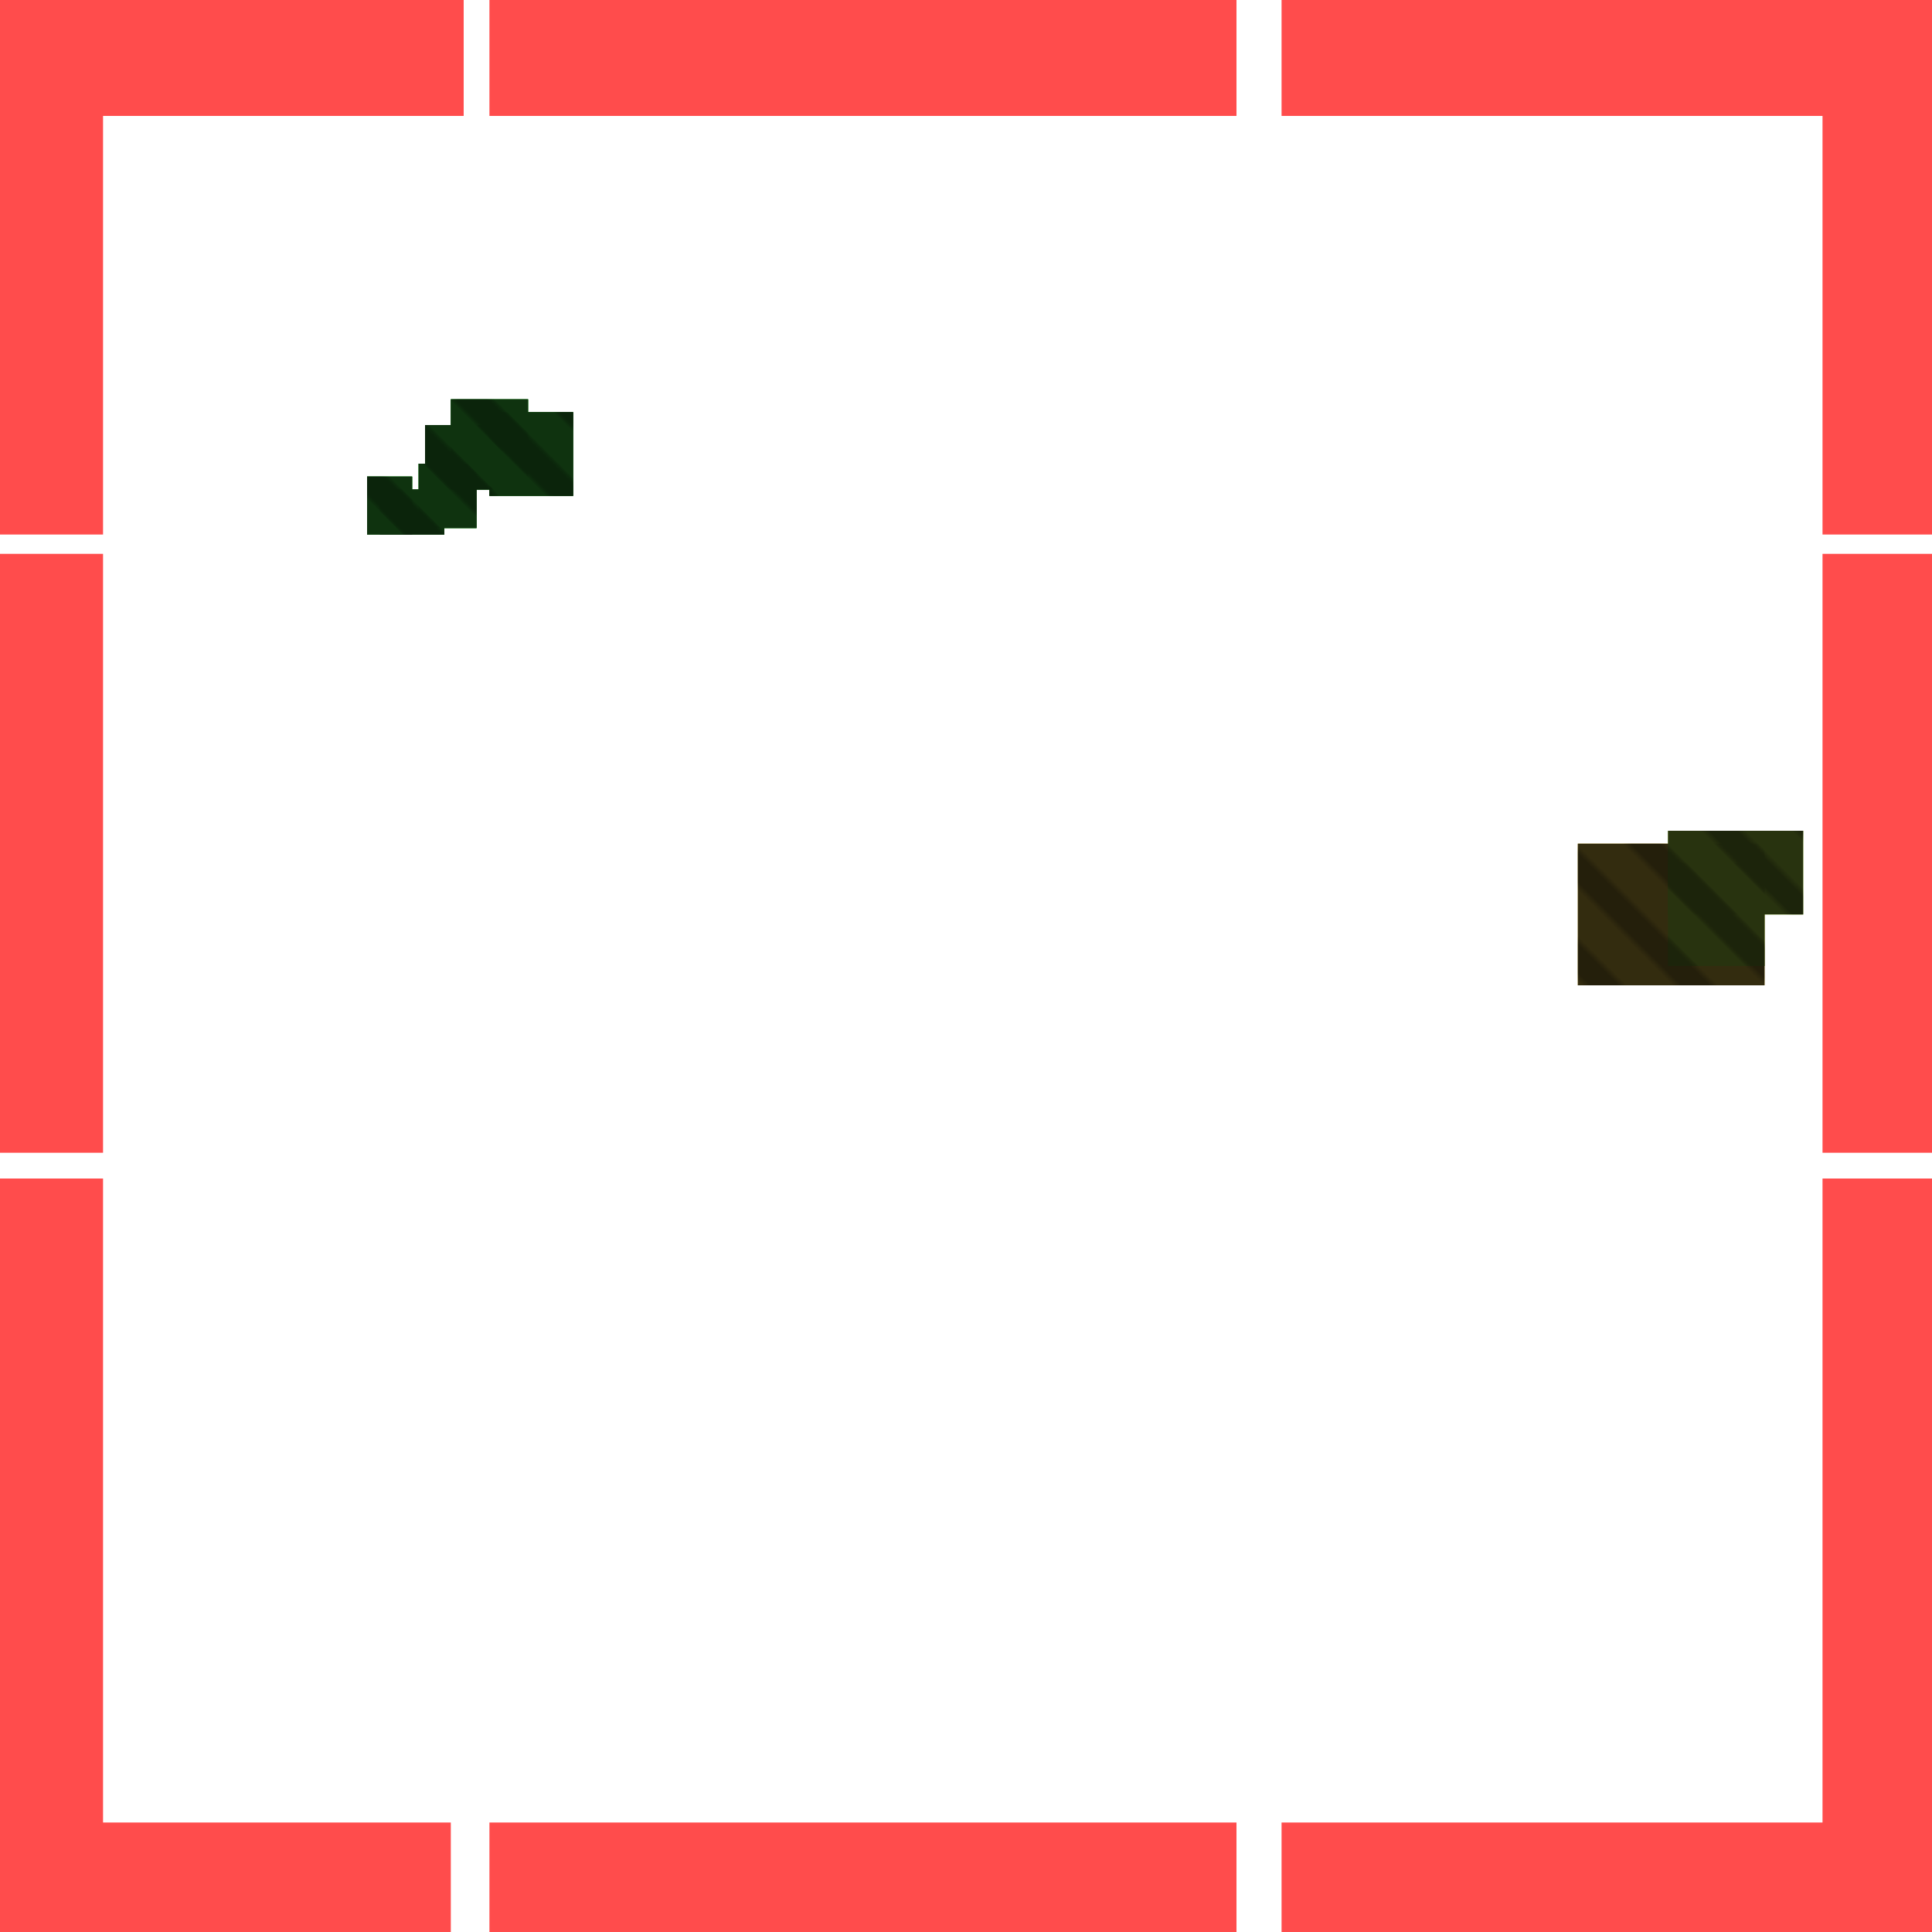 <?xml version="1.0" encoding="utf-8"?>
<svg xmlns="http://www.w3.org/2000/svg" width="300" height="300" viewBox="0 0 300 300" class="creatureMap" style="position:absolute;">
    <defs>
        <filter id="blur" x="-30%" y="-30%" width="160%" height="160%">
            <feGaussianBlur stdDeviation="3" />
        </filter>
        <pattern id="pattern-untameable" width="10" height="10" patternTransform="rotate(135)" patternUnits="userSpaceOnUse">'
            <rect width="4" height="10" fill="black"></rect>
        </pattern>
        <filter id="groupStroke">
            <feFlood result="outsideColor" flood-color="black"/>
            <feMorphology in="SourceAlpha" operator="dilate" radius="2"/>
            <feComposite result="strokeoutline1" in="outsideColor" operator="in"/>
            <feComposite result="strokeoutline2" in="strokeoutline1" in2="SourceAlpha" operator="out"/>
            <feGaussianBlur in="strokeoutline2" result="strokeblur" stdDeviation="1"/>
        </filter>
        <style>
            .spawningMap-very-common { fill: #0F0; }
            .spawningMap-common { fill: #B2FF00; }
            .spawningMap-uncommon { fill: #FF0; }
            .spawningMap-very-uncommon { fill: #FC0; }
            .spawningMap-rare { fill: #F60; }
            .spawningMap-very-rare { fill: #F00; }
            .spawning-map-point { stroke:black; stroke-width:1; }
        </style>
    </defs>

<g filter="url(#blur)" opacity="0.7">
<g class="spawningMap-very-rare">
<rect x="0" y="283" width="70" height="17" />
<rect x="76" y="283" width="116" height="17" />
<rect x="199" y="283" width="101" height="17" />
<rect x="0" y="183" width="16" height="108" />
<rect x="0" y="86" width="16" height="93" />
<rect x="0" y="0" width="16" height="83" />
<rect x="283" y="183" width="17" height="108" />
<rect x="283" y="86" width="17" height="93" />
<rect x="283" y="0" width="17" height="83" />
<rect x="2" y="0" width="70" height="18" />
<rect x="76" y="0" width="116" height="18" />
<rect x="199" y="0" width="101" height="18" />
</g>
<g class="spawningMap-very-uncommon">
<rect x="245" y="131" width="29" height="22" />
</g>
<g class="spawningMap-common">
<rect x="259" y="134" width="15" height="16" />
<rect x="259" y="129" width="21" height="13" />
</g>
<g class="spawningMap-very-common">
<rect x="59" y="76" width="10" height="7" />
<rect x="65" y="72" width="9" height="10" />
<rect x="57" y="74" width="7" height="9" />
<rect x="66" y="66" width="12" height="10" />
<rect x="76" y="64" width="13" height="13" />
<rect x="70" y="62" width="12" height="14" />
<rect x="57" y="74" width="7" height="9" />
<rect x="70" y="62" width="12" height="14" />
<rect x="59" y="76" width="10" height="7" />
<rect x="65" y="72" width="9" height="10" />
<rect x="66" y="66" width="12" height="10" />
<rect x="76" y="64" width="13" height="13" />
</g>
</g>
<g fill="url(#pattern-untameable)" opacity="0.3">
<rect x="245" y="131" width="29" height="22"/>
<rect x="259" y="134" width="15" height="16"/>
<rect x="259" y="129" width="21" height="13"/>
<rect x="59" y="76" width="10" height="7"/>
<rect x="65" y="72" width="9" height="10"/>
<rect x="57" y="74" width="7" height="9"/>
<rect x="66" y="66" width="12" height="10"/>
<rect x="76" y="64" width="13" height="13"/>
<rect x="70" y="62" width="12" height="14"/>
<rect x="57" y="74" width="7" height="9"/>
<rect x="70" y="62" width="12" height="14"/>
<rect x="59" y="76" width="10" height="7"/>
<rect x="65" y="72" width="9" height="10"/>
<rect x="66" y="66" width="12" height="10"/>
<rect x="76" y="64" width="13" height="13"/>
</g>
<g filter="url(#groupStroke)" opacity="0.8">
<rect x="245" y="131" width="29" height="22"/>
<rect x="259" y="134" width="15" height="16"/>
<rect x="259" y="129" width="21" height="13"/>
<rect x="59" y="76" width="10" height="7"/>
<rect x="65" y="72" width="9" height="10"/>
<rect x="57" y="74" width="7" height="9"/>
<rect x="66" y="66" width="12" height="10"/>
<rect x="76" y="64" width="13" height="13"/>
<rect x="70" y="62" width="12" height="14"/>
<rect x="57" y="74" width="7" height="9"/>
<rect x="70" y="62" width="12" height="14"/>
<rect x="59" y="76" width="10" height="7"/>
<rect x="65" y="72" width="9" height="10"/>
<rect x="66" y="66" width="12" height="10"/>
<rect x="76" y="64" width="13" height="13"/>
</g>
</svg>